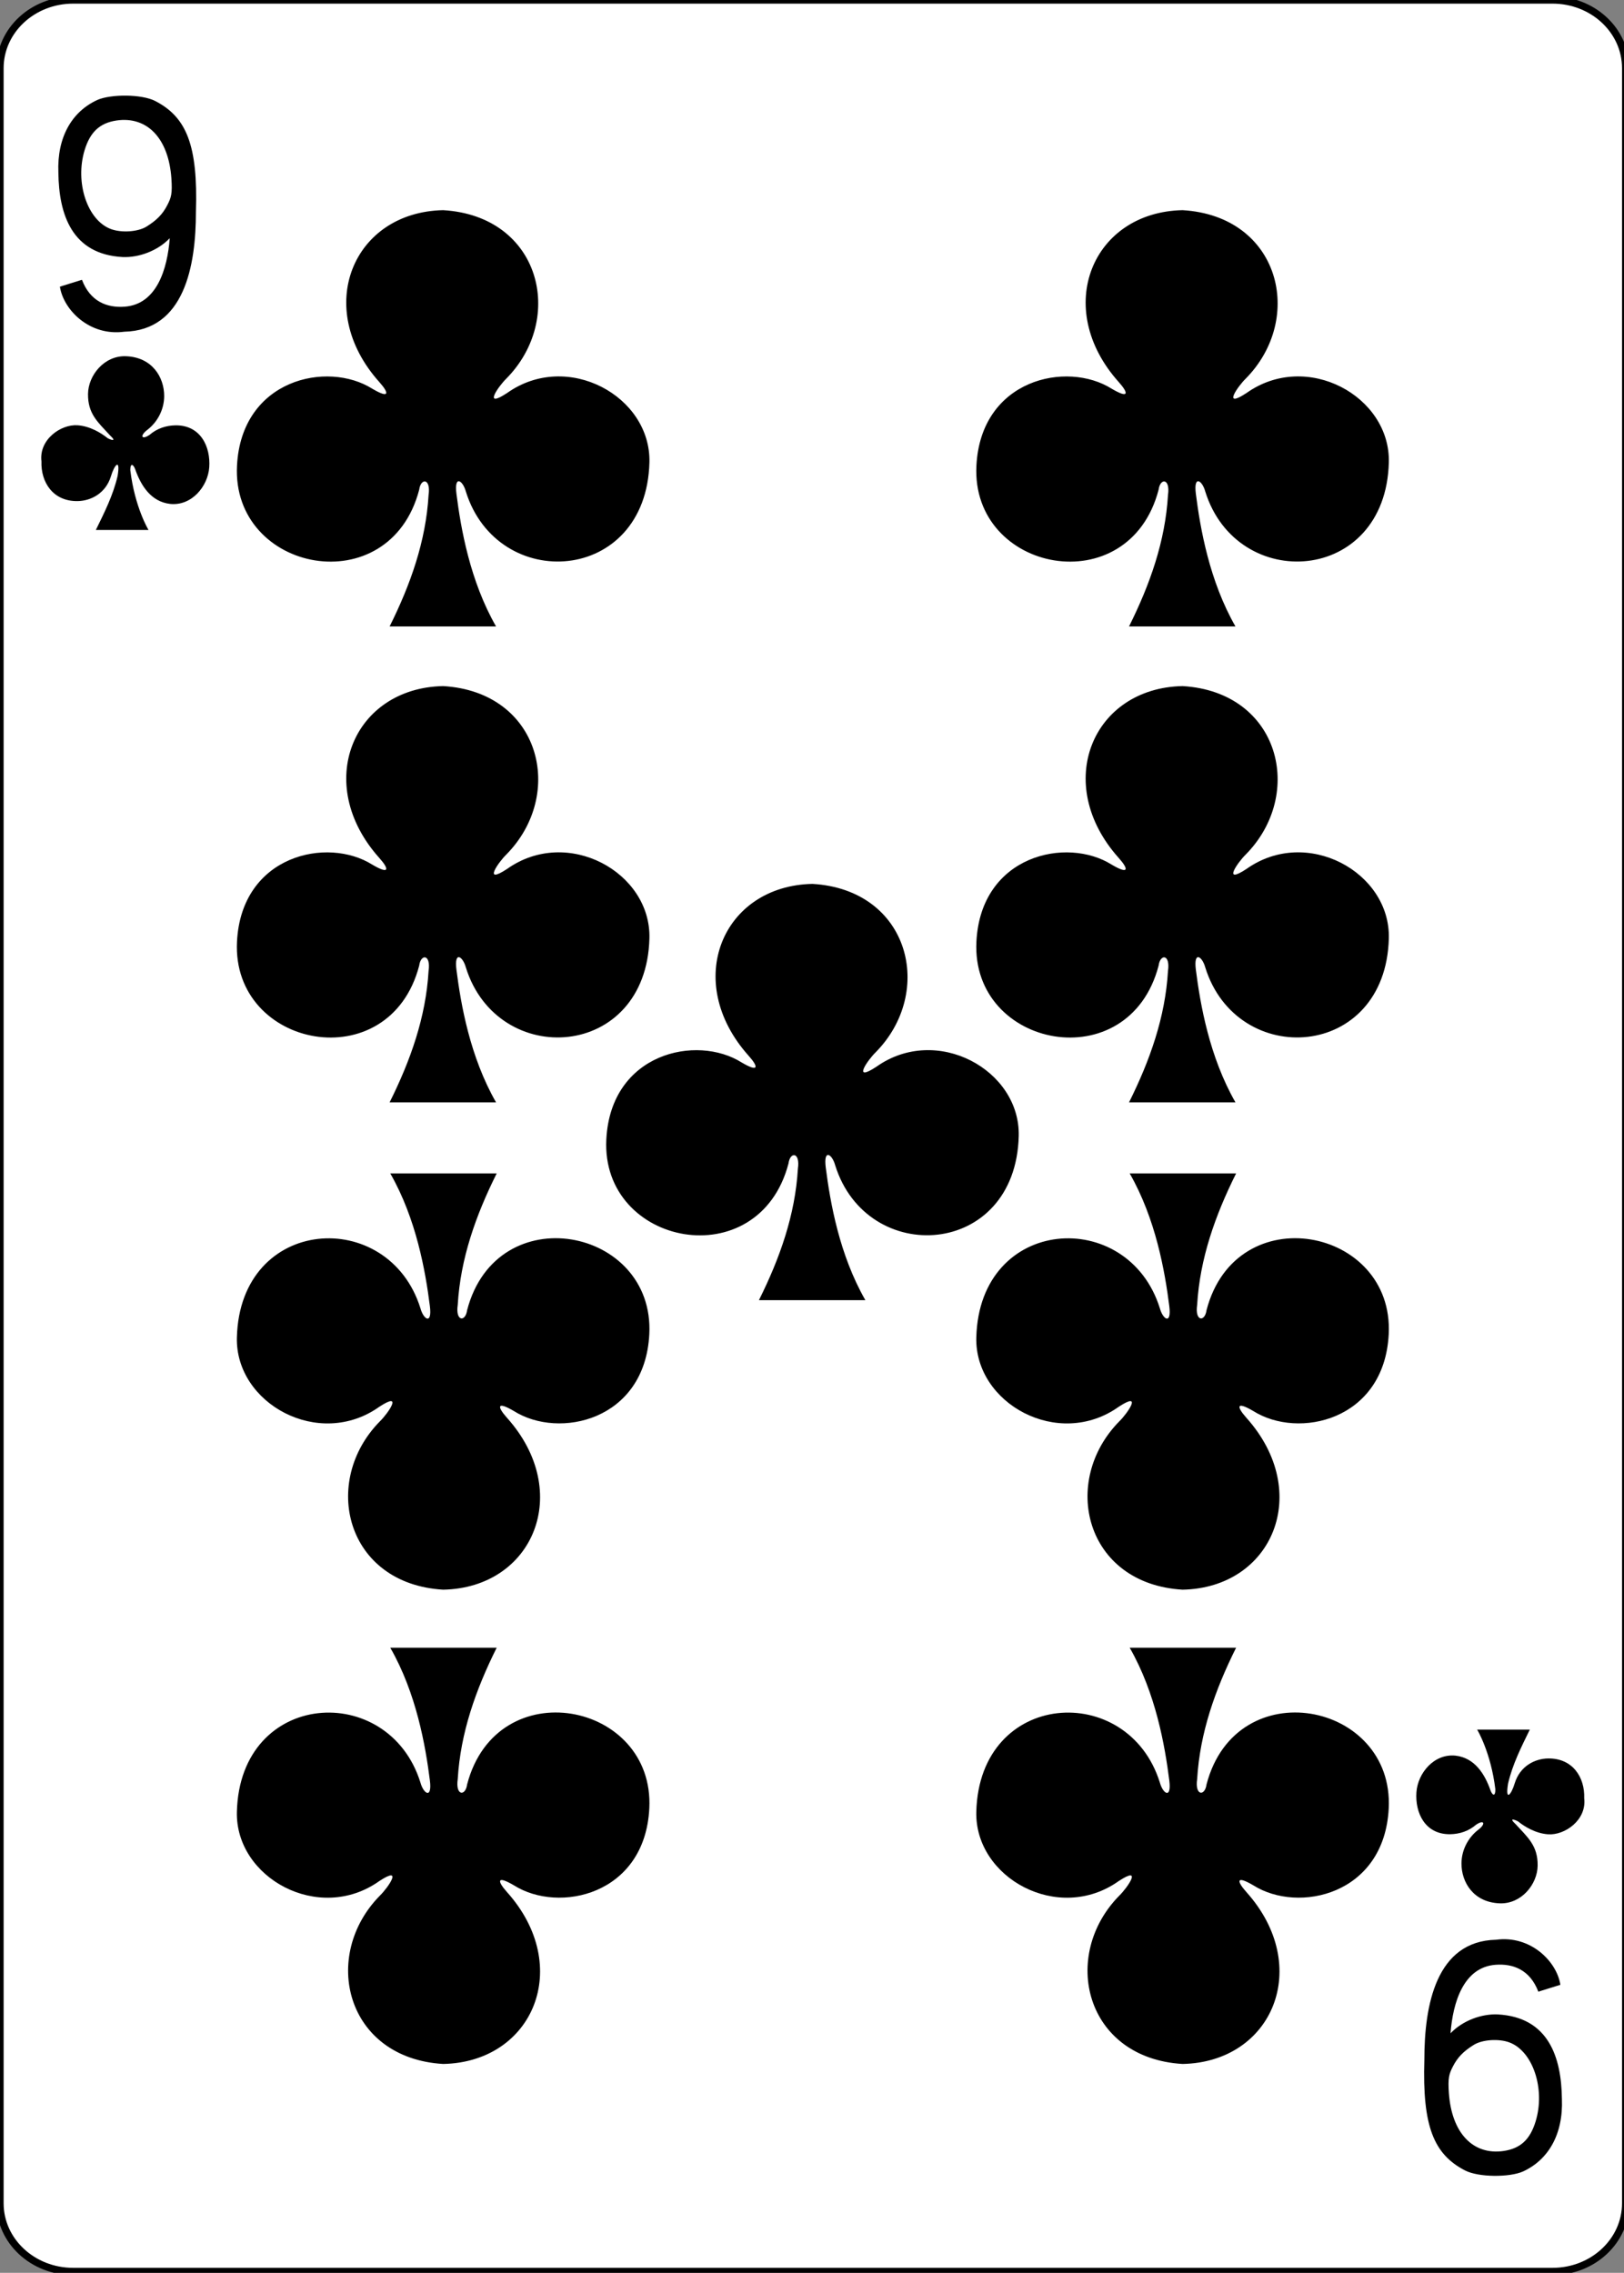 <?xml version="1.0"?>
<svg version="1.1" xmlns="http://www.w3.org/2000/svg" xmlns:xlink="http://www.w3.org/1999/xlink" width="223" height="312">
    <rect width="100%" height="100%" fill="#808080" stroke="none"/>
    <desc iVinci="yes" version="4.5" gridStep="20" showGrid="no" snapToGrid="no" codePlatform="0"/>
    <g id="Layer1" opacity="1">
        <g id="Shape1">
            <desc shapeID="1" type="0" basicInfo-basicType="0" basicInfo-roundedRectRadius="12" basicInfo-polygonSides="6" basicInfo-starPoints="5" bounding="rect(-111.614,-155.906,223.228,311.811)" text="" font-familyName="" font-pixelSize="20" font-bold="0" font-underline="0" font-alignment="1" strokeStyle="0" markerStart="0" markerEnd="0" shadowEnabled="0" shadowOffsetX="0" shadowOffsetY="2" shadowBlur="4" shadowOpacity="160" blurEnabled="0" blurRadius="4" transform="matrix(1,0,0,1,111.614,155.906)" pers-center="0,0" pers-size="0,0" pers-start="0,0" pers-end="0,0" locked="0" mesh="" flag=""/>
            <path id="shapePath1" d="M0,9.354 C0,4.188 4.497,0 10.045,0 L213.183,0 C218.731,0 223.228,4.188 223.228,9.354 L223.228,302.457 C223.228,307.623 218.731,311.811 213.183,311.811 L10.045,311.811 C4.497,311.811 0,307.623 0,302.457 L0,9.354 Z" style="stroke:#000000;stroke-opacity:1;stroke-width:0.997;stroke-linejoin:miter;stroke-miterlimit:2;stroke-linecap:butt;fill-rule:evenodd;fill:#ffffff;fill-opacity:1;"/>
        </g>
        <g id="Shape2">
            <desc shapeID="2" type="0" basicInfo-basicType="0" basicInfo-roundedRectRadius="12" basicInfo-polygonSides="6" basicInfo-starPoints="5" bounding="rect(-9.466,-16.242,18.933,32.485)" text="" font-familyName="" font-pixelSize="20" font-bold="0" font-underline="0" font-alignment="1" strokeStyle="0" markerStart="0" markerEnd="0" shadowEnabled="0" shadowOffsetX="0" shadowOffsetY="2" shadowBlur="4" shadowOpacity="160" blurEnabled="0" blurRadius="4" transform="matrix(1,0,0,1,17.469,29.369)" pers-center="0,0" pers-size="0,0" pers-start="0,0" pers-end="0,0" locked="0" mesh="" flag=""/>
            <path id="shapePath2" d="M8.226,39.351 L11.253,38.409 C12.395,41.404 14.703,42.287 17.145,42.098 C21.527,41.757 22.981,36.949 23.31,32.698 C21.602,34.472 19.036,35.374 16.85,35.286 C9.868,34.916 8.081,29.431 8.016,23.684 C7.822,18.838 9.863,15.329 13.364,13.721 C15.216,12.905 19.459,12.905 21.323,13.87 C25.606,16.086 27.19,19.919 26.903,29.061 C26.907,36.584 25.278,45.348 17.065,45.536 C12.318,46.18 8.713,42.556 8.226,39.351 M20.114,31.107 C21.538,30.221 22.343,29.391 22.981,28.145 C23.506,27.122 23.683,26.592 23.534,24.474 C23.149,19.019 20.234,15.927 16.009,16.541 C13.652,16.884 12.366,18.179 11.626,20.589 C10.261,25.038 11.992,30.246 15.235,31.446 C16.698,31.987 18.95,31.83 20.114,31.107 Z" style="stroke:none;fill-rule:nonzero;fill:#000000;fill-opacity:1;"/>
        </g>
        <g id="Shape3">
            <desc shapeID="3" type="0" basicInfo-basicType="0" basicInfo-roundedRectRadius="12" basicInfo-polygonSides="6" basicInfo-starPoints="5" bounding="rect(-9.466,-16.242,18.933,32.485)" text="" font-familyName="" font-pixelSize="20" font-bold="0" font-underline="0" font-alignment="1" strokeStyle="0" markerStart="0" markerEnd="0" shadowEnabled="0" shadowOffsetX="0" shadowOffsetY="2" shadowBlur="4" shadowOpacity="160" blurEnabled="0" blurRadius="4" transform="matrix(1,0,0,1,205.02,282.443)" pers-center="0,0" pers-size="0,0" pers-start="0,0" pers-end="0,0" locked="0" mesh="" flag=""/>
            <path id="shapePath3" d="M214.262,272.46 L211.236,273.402 C210.094,270.407 207.786,269.524 205.344,269.713 C200.962,270.054 199.508,274.862 199.179,279.113 C200.886,277.339 203.453,276.437 205.639,276.525 C212.621,276.894 214.408,282.38 214.473,288.126 C214.667,292.973 212.625,296.482 209.125,298.09 C207.273,298.906 203.03,298.906 201.165,297.941 C196.883,295.725 195.298,291.893 195.586,282.75 C195.581,275.227 197.21,266.463 205.423,266.275 C210.171,265.631 213.776,269.255 214.262,272.46 M202.375,280.704 C200.95,281.59 200.146,282.42 199.507,283.666 C198.983,284.689 198.806,285.219 198.955,287.337 C199.34,292.792 202.254,295.884 206.48,295.27 C208.836,294.927 210.123,293.632 210.862,291.222 C212.228,286.773 210.497,281.565 207.254,280.365 C205.791,279.824 203.539,279.981 202.375,280.704 Z" style="stroke:none;fill-rule:nonzero;fill:#000000;fill-opacity:1;"/>
        </g>
        <g id="Shape4">
            <desc shapeID="4" type="0" basicInfo-basicType="0" basicInfo-roundedRectRadius="12" basicInfo-polygonSides="6" basicInfo-starPoints="5" bounding="rect(-28.327,-28.571,56.654,57.141)" text="" font-familyName="" font-pixelSize="20" font-bold="0" font-underline="0" font-alignment="1" strokeStyle="0" markerStart="0" markerEnd="0" shadowEnabled="0" shadowOffsetX="0" shadowOffsetY="2" shadowBlur="4" shadowOpacity="160" blurEnabled="0" blurRadius="4" transform="matrix(1,0,0,1,162.385,122.753)" pers-center="0,0" pers-size="0,0" pers-start="0,0" pers-end="0,0" locked="0" mesh="" flag=""/>
            <path id="shapePath4" d="M155.034,151.323 C157.913,145.548 160.01,139.622 160.382,133.286 C160.724,130.954 159.308,130.915 159.094,132.557 C155.018,148.15 133.331,143.928 134.077,129.261 C134.682,117.366 146.496,114.807 152.659,118.696 C155.093,120.129 154.955,119.271 153.627,117.785 C144.472,107.573 150.017,94.423 162.388,94.182 C175.768,94.976 179.24,109.052 171.033,117.331 C170.012,118.325 167.749,121.522 171.156,119.287 C179.442,113.399 190.943,119.73 190.708,128.808 C190.276,145.546 169.869,146.795 165.505,132.813 C165.085,131.263 163.876,130.485 164.21,133.118 C164.815,137.884 166.067,145.071 169.647,151.323 L155.034,151.323 Z" style="stroke:none;fill-rule:nonzero;fill:#000000;fill-opacity:1;"/>
        </g>
        <g id="Shape5">
            <desc shapeID="5" type="0" basicInfo-basicType="0" basicInfo-roundedRectRadius="12" basicInfo-polygonSides="6" basicInfo-starPoints="5" bounding="rect(-28.327,-28.571,56.654,57.141)" text="" font-familyName="" font-pixelSize="20" font-bold="0" font-underline="0" font-alignment="1" strokeStyle="0" markerStart="0" markerEnd="0" shadowEnabled="0" shadowOffsetX="0" shadowOffsetY="2" shadowBlur="4" shadowOpacity="160" blurEnabled="0" blurRadius="4" transform="matrix(1,0,0,1,111.565,149.906)" pers-center="0,0" pers-size="0,0" pers-start="0,0" pers-end="0,0" locked="0" mesh="" flag=""/>
            <path id="shapePath5" d="M104.214,178.476 C107.093,172.701 109.19,166.775 109.562,160.439 C109.904,158.107 108.487,158.068 108.274,159.71 C104.198,175.303 82.511,171.081 83.257,156.414 C83.862,144.519 95.676,141.96 101.839,145.849 C104.273,147.282 104.135,146.424 102.807,144.937 C93.652,134.726 99.197,121.576 111.568,121.335 C124.948,122.128 128.419,136.205 120.212,144.483 C119.192,145.478 116.929,148.675 120.335,146.44 C128.622,140.552 140.123,146.882 139.888,155.96 C139.455,172.699 119.049,173.948 114.685,159.966 C114.265,158.416 113.056,157.638 113.39,160.27 C113.995,165.037 115.246,172.224 118.827,178.476 L104.214,178.476 Z" style="stroke:none;fill-rule:nonzero;fill:#000000;fill-opacity:1;"/>
        </g>
        <g id="Shape6">
            <desc shapeID="6" type="0" basicInfo-basicType="0" basicInfo-roundedRectRadius="12" basicInfo-polygonSides="6" basicInfo-starPoints="5" bounding="rect(-28.327,-28.571,56.654,57.141)" text="" font-familyName="" font-pixelSize="20" font-bold="0" font-underline="0" font-alignment="1" strokeStyle="0" markerStart="0" markerEnd="0" shadowEnabled="0" shadowOffsetX="0" shadowOffsetY="2" shadowBlur="4" shadowOpacity="160" blurEnabled="0" blurRadius="4" transform="matrix(1,0,0,1,60.852,122.753)" pers-center="0,0" pers-size="0,0" pers-start="0,0" pers-end="0,0" locked="0" mesh="" flag=""/>
            <path id="shapePath6" d="M53.501,151.323 C56.38,145.548 58.477,139.622 58.849,133.286 C59.191,130.954 57.775,130.915 57.561,132.557 C53.485,148.15 31.799,143.928 32.544,129.261 C33.149,117.366 44.964,114.807 51.126,118.696 C53.56,120.129 53.422,119.271 52.094,117.785 C42.94,107.573 48.484,94.423 60.855,94.182 C74.235,94.976 77.707,109.052 69.5,117.331 C68.479,118.325 66.216,121.522 69.623,119.287 C77.909,113.399 89.41,119.73 89.175,128.808 C88.743,145.546 68.336,146.795 63.972,132.813 C63.552,131.263 62.343,130.485 62.677,133.118 C63.282,137.884 64.534,145.071 68.115,151.323 L53.501,151.323 Z" style="stroke:none;fill-rule:nonzero;fill:#000000;fill-opacity:1;"/>
        </g>
        <g id="Shape7">
            <desc shapeID="7" type="0" basicInfo-basicType="0" basicInfo-roundedRectRadius="12" basicInfo-polygonSides="6" basicInfo-starPoints="5" bounding="rect(-28.327,-28.571,56.654,57.141)" text="" font-familyName="" font-pixelSize="20" font-bold="0" font-underline="0" font-alignment="1" strokeStyle="0" markerStart="0" markerEnd="0" shadowEnabled="0" shadowOffsetX="0" shadowOffsetY="2" shadowBlur="4" shadowOpacity="160" blurEnabled="0" blurRadius="4" transform="matrix(1,0,0,1,162.385,57.422)" pers-center="0,0" pers-size="0,0" pers-start="0,0" pers-end="0,0" locked="0" mesh="" flag=""/>
            <path id="shapePath7" d="M155.034,85.993 C157.913,80.217 160.01,74.292 160.382,67.955 C160.724,65.624 159.308,65.585 159.094,67.227 C155.018,82.82 133.331,78.597 134.077,63.93 C134.682,52.035 146.496,49.477 152.659,53.366 C155.093,54.799 154.955,53.94 153.627,52.454 C144.472,42.243 150.017,29.092 162.388,28.852 C175.768,29.645 179.24,43.721 171.033,52 C170.012,52.995 167.749,56.191 171.156,53.956 C179.442,48.068 190.943,54.399 190.708,63.477 C190.276,80.216 169.869,81.464 165.505,67.483 C165.085,65.933 163.876,65.154 164.21,67.787 C164.815,72.554 166.067,79.74 169.647,85.993 L155.034,85.993 Z" style="stroke:none;fill-rule:nonzero;fill:#000000;fill-opacity:1;"/>
        </g>
        <g id="Shape8">
            <desc shapeID="8" type="0" basicInfo-basicType="0" basicInfo-roundedRectRadius="12" basicInfo-polygonSides="6" basicInfo-starPoints="5" bounding="rect(-28.327,-28.571,56.654,57.141)" text="" font-familyName="" font-pixelSize="20" font-bold="0" font-underline="0" font-alignment="1" strokeStyle="0" markerStart="0" markerEnd="0" shadowEnabled="0" shadowOffsetX="0" shadowOffsetY="2" shadowBlur="4" shadowOpacity="160" blurEnabled="0" blurRadius="4" transform="matrix(1,0,0,1,60.852,57.422)" pers-center="0,0" pers-size="0,0" pers-start="0,0" pers-end="0,0" locked="0" mesh="" flag=""/>
            <path id="shapePath8" d="M53.501,85.993 C56.38,80.217 58.477,74.292 58.849,67.955 C59.191,65.624 57.775,65.585 57.561,67.227 C53.485,82.82 31.799,78.597 32.544,63.93 C33.149,52.035 44.964,49.477 51.126,53.366 C53.56,54.799 53.422,53.94 52.094,52.454 C42.94,42.243 48.484,29.092 60.855,28.852 C74.235,29.645 77.707,43.721 69.5,52 C68.479,52.995 66.216,56.191 69.623,53.956 C77.909,48.068 89.41,54.399 89.175,63.477 C88.743,80.216 68.336,81.464 63.972,67.483 C63.552,65.933 62.343,65.154 62.677,67.787 C63.282,72.554 64.534,79.74 68.115,85.993 L53.501,85.993 Z" style="stroke:none;fill-rule:nonzero;fill:#000000;fill-opacity:1;"/>
        </g>
        <g id="Shape9">
            <desc shapeID="9" type="0" basicInfo-basicType="0" basicInfo-roundedRectRadius="12" basicInfo-polygonSides="6" basicInfo-starPoints="5" bounding="rect(-28.327,-28.571,56.654,57.141)" text="" font-familyName="" font-pixelSize="20" font-bold="0" font-underline="0" font-alignment="1" strokeStyle="0" markerStart="0" markerEnd="0" shadowEnabled="0" shadowOffsetX="0" shadowOffsetY="2" shadowBlur="4" shadowOpacity="160" blurEnabled="0" blurRadius="4" transform="matrix(1,0,0,1,60.852,254.755)" pers-center="0,0" pers-size="0,0" pers-start="0,0" pers-end="0,0" locked="0" mesh="" flag=""/>
            <path id="shapePath9" d="M68.203,226.185 C65.324,231.96 63.227,237.885 62.855,244.222 C62.514,246.554 63.93,246.593 64.143,244.95 C68.22,229.358 89.906,233.58 89.16,248.247 C88.555,260.142 76.741,262.701 70.578,258.811 C68.144,257.379 68.282,258.237 69.61,259.723 C78.765,269.935 73.22,283.085 60.849,283.326 C47.469,282.532 43.998,268.456 52.205,260.177 C53.225,259.183 55.488,255.986 52.082,258.221 C43.795,264.109 32.294,257.778 32.529,248.7 C32.962,231.961 53.368,230.713 57.732,244.695 C58.152,246.245 59.361,247.023 59.027,244.39 C58.422,239.624 57.171,232.437 53.59,226.185 L68.203,226.185 Z" style="stroke:none;fill-rule:nonzero;fill:#000000;fill-opacity:1;"/>
        </g>
        <g id="Shape10">
            <desc shapeID="10" type="0" basicInfo-basicType="0" basicInfo-roundedRectRadius="12" basicInfo-polygonSides="6" basicInfo-starPoints="5" bounding="rect(-28.327,-28.571,56.654,57.141)" text="" font-familyName="" font-pixelSize="20" font-bold="0" font-underline="0" font-alignment="1" strokeStyle="0" markerStart="0" markerEnd="0" shadowEnabled="0" shadowOffsetX="0" shadowOffsetY="2" shadowBlur="4" shadowOpacity="160" blurEnabled="0" blurRadius="4" transform="matrix(1,0,0,1,162.385,254.755)" pers-center="0,0" pers-size="0,0" pers-start="0,0" pers-end="0,0" locked="0" mesh="" flag=""/>
            <path id="shapePath10" d="M169.736,226.185 C166.857,231.96 164.76,237.885 164.388,244.222 C164.046,246.554 165.463,246.593 165.676,244.95 C169.752,229.358 191.439,233.58 190.693,248.247 C190.088,260.142 178.274,262.701 172.111,258.811 C169.677,257.379 169.815,258.237 171.143,259.723 C180.298,269.935 174.753,283.085 162.382,283.326 C149.002,282.532 145.531,268.456 153.738,260.177 C154.758,259.183 157.021,255.986 153.615,258.221 C145.328,264.109 133.827,257.778 134.062,248.7 C134.495,231.961 154.901,230.713 159.265,244.695 C159.685,246.245 160.894,247.023 160.56,244.39 C159.955,239.624 158.704,232.437 155.123,226.185 L169.736,226.185 Z" style="stroke:none;fill-rule:nonzero;fill:#000000;fill-opacity:1;"/>
        </g>
        <g id="Shape11">
            <desc shapeID="11" type="0" basicInfo-basicType="0" basicInfo-roundedRectRadius="12" basicInfo-polygonSides="6" basicInfo-starPoints="5" bounding="rect(-28.327,-28.571,56.654,57.141)" text="" font-familyName="" font-pixelSize="20" font-bold="0" font-underline="0" font-alignment="1" strokeStyle="0" markerStart="0" markerEnd="0" shadowEnabled="0" shadowOffsetX="0" shadowOffsetY="2" shadowBlur="4" shadowOpacity="160" blurEnabled="0" blurRadius="4" transform="matrix(1,0,0,1,162.385,189.65)" pers-center="0,0" pers-size="0,0" pers-start="0,0" pers-end="0,0" locked="0" mesh="" flag=""/>
            <path id="shapePath11" d="M169.736,161.079 C166.857,166.855 164.76,172.78 164.388,179.116 C164.046,181.448 165.463,181.487 165.676,179.845 C169.752,164.252 191.439,168.475 190.693,183.142 C190.088,195.036 178.274,197.595 172.111,193.706 C169.677,192.273 169.815,193.131 171.143,194.618 C180.298,204.829 174.753,217.98 162.382,218.22 C149.002,217.427 145.531,203.35 153.738,195.072 C154.758,194.077 157.021,190.881 153.615,193.116 C145.328,199.004 133.827,192.673 134.062,183.595 C134.495,166.856 154.901,165.608 159.265,179.589 C159.685,181.139 160.894,181.918 160.56,179.285 C159.955,174.518 158.704,167.331 155.123,161.079 L169.736,161.079 Z" style="stroke:none;fill-rule:nonzero;fill:#000000;fill-opacity:1;"/>
        </g>
        <g id="Shape12">
            <desc shapeID="12" type="0" basicInfo-basicType="0" basicInfo-roundedRectRadius="12" basicInfo-polygonSides="6" basicInfo-starPoints="5" bounding="rect(-28.327,-28.571,56.654,57.141)" text="" font-familyName="" font-pixelSize="20" font-bold="0" font-underline="0" font-alignment="1" strokeStyle="0" markerStart="0" markerEnd="0" shadowEnabled="0" shadowOffsetX="0" shadowOffsetY="2" shadowBlur="4" shadowOpacity="160" blurEnabled="0" blurRadius="4" transform="matrix(1,0,0,1,60.852,189.65)" pers-center="0,0" pers-size="0,0" pers-start="0,0" pers-end="0,0" locked="0" mesh="" flag=""/>
            <path id="shapePath12" d="M68.203,161.079 C65.324,166.855 63.227,172.78 62.855,179.116 C62.514,181.448 63.93,181.487 64.143,179.845 C68.22,164.252 89.906,168.475 89.16,183.142 C88.555,195.036 76.741,197.595 70.578,193.706 C68.144,192.273 68.282,193.131 69.61,194.618 C78.765,204.829 73.22,217.98 60.849,218.22 C47.469,217.427 43.998,203.35 52.205,195.072 C53.225,194.077 55.488,190.881 52.082,193.116 C43.795,199.004 32.294,192.673 32.529,183.595 C32.962,166.856 53.368,165.608 57.732,179.589 C58.152,181.139 59.361,181.918 59.027,179.285 C58.422,174.518 57.171,167.331 53.59,161.079 L68.203,161.079 Z" style="stroke:none;fill-rule:nonzero;fill:#000000;fill-opacity:1;"/>
        </g>
        <g id="Shape13">
            <desc shapeID="13" type="0" basicInfo-basicType="0" basicInfo-roundedRectRadius="12" basicInfo-polygonSides="6" basicInfo-starPoints="5" bounding="rect(-11.544,-11.927,23.088,23.854)" text="" font-familyName="" font-pixelSize="20" font-bold="0" font-underline="0" font-alignment="1" strokeStyle="0" markerStart="0" markerEnd="0" shadowEnabled="0" shadowOffsetX="0" shadowOffsetY="2" shadowBlur="4" shadowOpacity="160" blurEnabled="0" blurRadius="4" transform="matrix(1,0,0,1,17.207,60.825)" pers-center="0,0" pers-size="0,0" pers-start="0,0" pers-end="0,0" locked="0" mesh="" flag=""/>
            <path id="shapePath13" d="M13.162,72.752 C14.354,70.307 15.514,68.031 16.146,65.351 C16.565,62.824 15.708,63.763 15.221,65.42 C14.5,67.717 12.498,68.763 10.641,68.788 C7.27,68.834 5.588,66.184 5.693,63.334 C5.325,60.336 8.364,58.214 10.655,58.378 C12.377,58.501 13.879,59.43 14.788,60.153 C15.384,60.468 16.022,60.608 15.133,59.794 C13.455,57.962 12.056,56.83 12.087,54.084 C12.116,51.505 14.32,48.816 17.242,48.9 C20.893,49.005 22.554,51.79 22.545,54.38 C22.535,56.269 21.592,58.007 20.134,59.083 C19.19,59.849 19.454,60.423 20.532,59.698 C21.567,58.806 22.799,58.415 24.076,58.388 C27.567,58.333 28.931,61.349 28.732,64.152 C28.544,66.778 26.309,69.481 23.363,69.174 C20.732,68.873 19.349,66.665 18.557,64.397 C18.295,63.703 17.881,63.515 17.893,64.551 C18.501,69.608 20.384,72.755 20.398,72.752 L13.162,72.752 Z" style="stroke:none;fill-rule:nonzero;fill:#000000;fill-opacity:1;"/>
        </g>
        <g id="Shape14">
            <desc shapeID="14" type="0" basicInfo-basicType="0" basicInfo-roundedRectRadius="12" basicInfo-polygonSides="6" basicInfo-starPoints="5" bounding="rect(-11.544,-11.927,23.088,23.854)" text="" font-familyName="" font-pixelSize="20" font-bold="0" font-underline="0" font-alignment="1" strokeStyle="0" markerStart="0" markerEnd="0" shadowEnabled="0" shadowOffsetX="0" shadowOffsetY="2" shadowBlur="4" shadowOpacity="160" blurEnabled="0" blurRadius="4" transform="matrix(1,0,0,1,206.022,249.352)" pers-center="0,0" pers-size="0,0" pers-start="0,0" pers-end="0,0" locked="0" mesh="" flag=""/>
            <path id="shapePath14" d="M210.066,237.425 C208.874,239.87 207.714,242.146 207.082,244.826 C206.663,247.354 207.52,246.415 208.007,244.758 C208.729,242.46 210.73,241.414 212.587,241.389 C215.958,241.343 217.64,243.993 217.535,246.843 C217.903,249.841 214.864,251.963 212.574,251.8 C210.851,251.677 209.35,250.748 208.441,250.024 C207.844,249.709 207.207,249.57 208.096,250.383 C209.773,252.216 211.172,253.347 211.142,256.094 C211.113,258.672 208.908,261.362 205.986,261.278 C202.335,261.172 200.674,258.387 200.683,255.797 C200.693,253.909 201.637,252.171 203.094,251.094 C204.039,250.328 203.774,249.755 202.697,250.479 C201.662,251.372 200.43,251.762 199.152,251.789 C195.661,251.844 194.297,248.828 194.497,246.025 C194.684,243.4 196.92,240.697 199.866,241.003 C202.497,241.304 203.879,243.513 204.671,245.78 C204.933,246.475 205.347,246.663 205.335,245.627 C204.728,240.569 202.844,237.422 202.83,237.425 L210.066,237.425 Z" style="stroke:none;fill-rule:nonzero;fill:#000000;fill-opacity:1;"/>
        </g>
    </g>
</svg>
